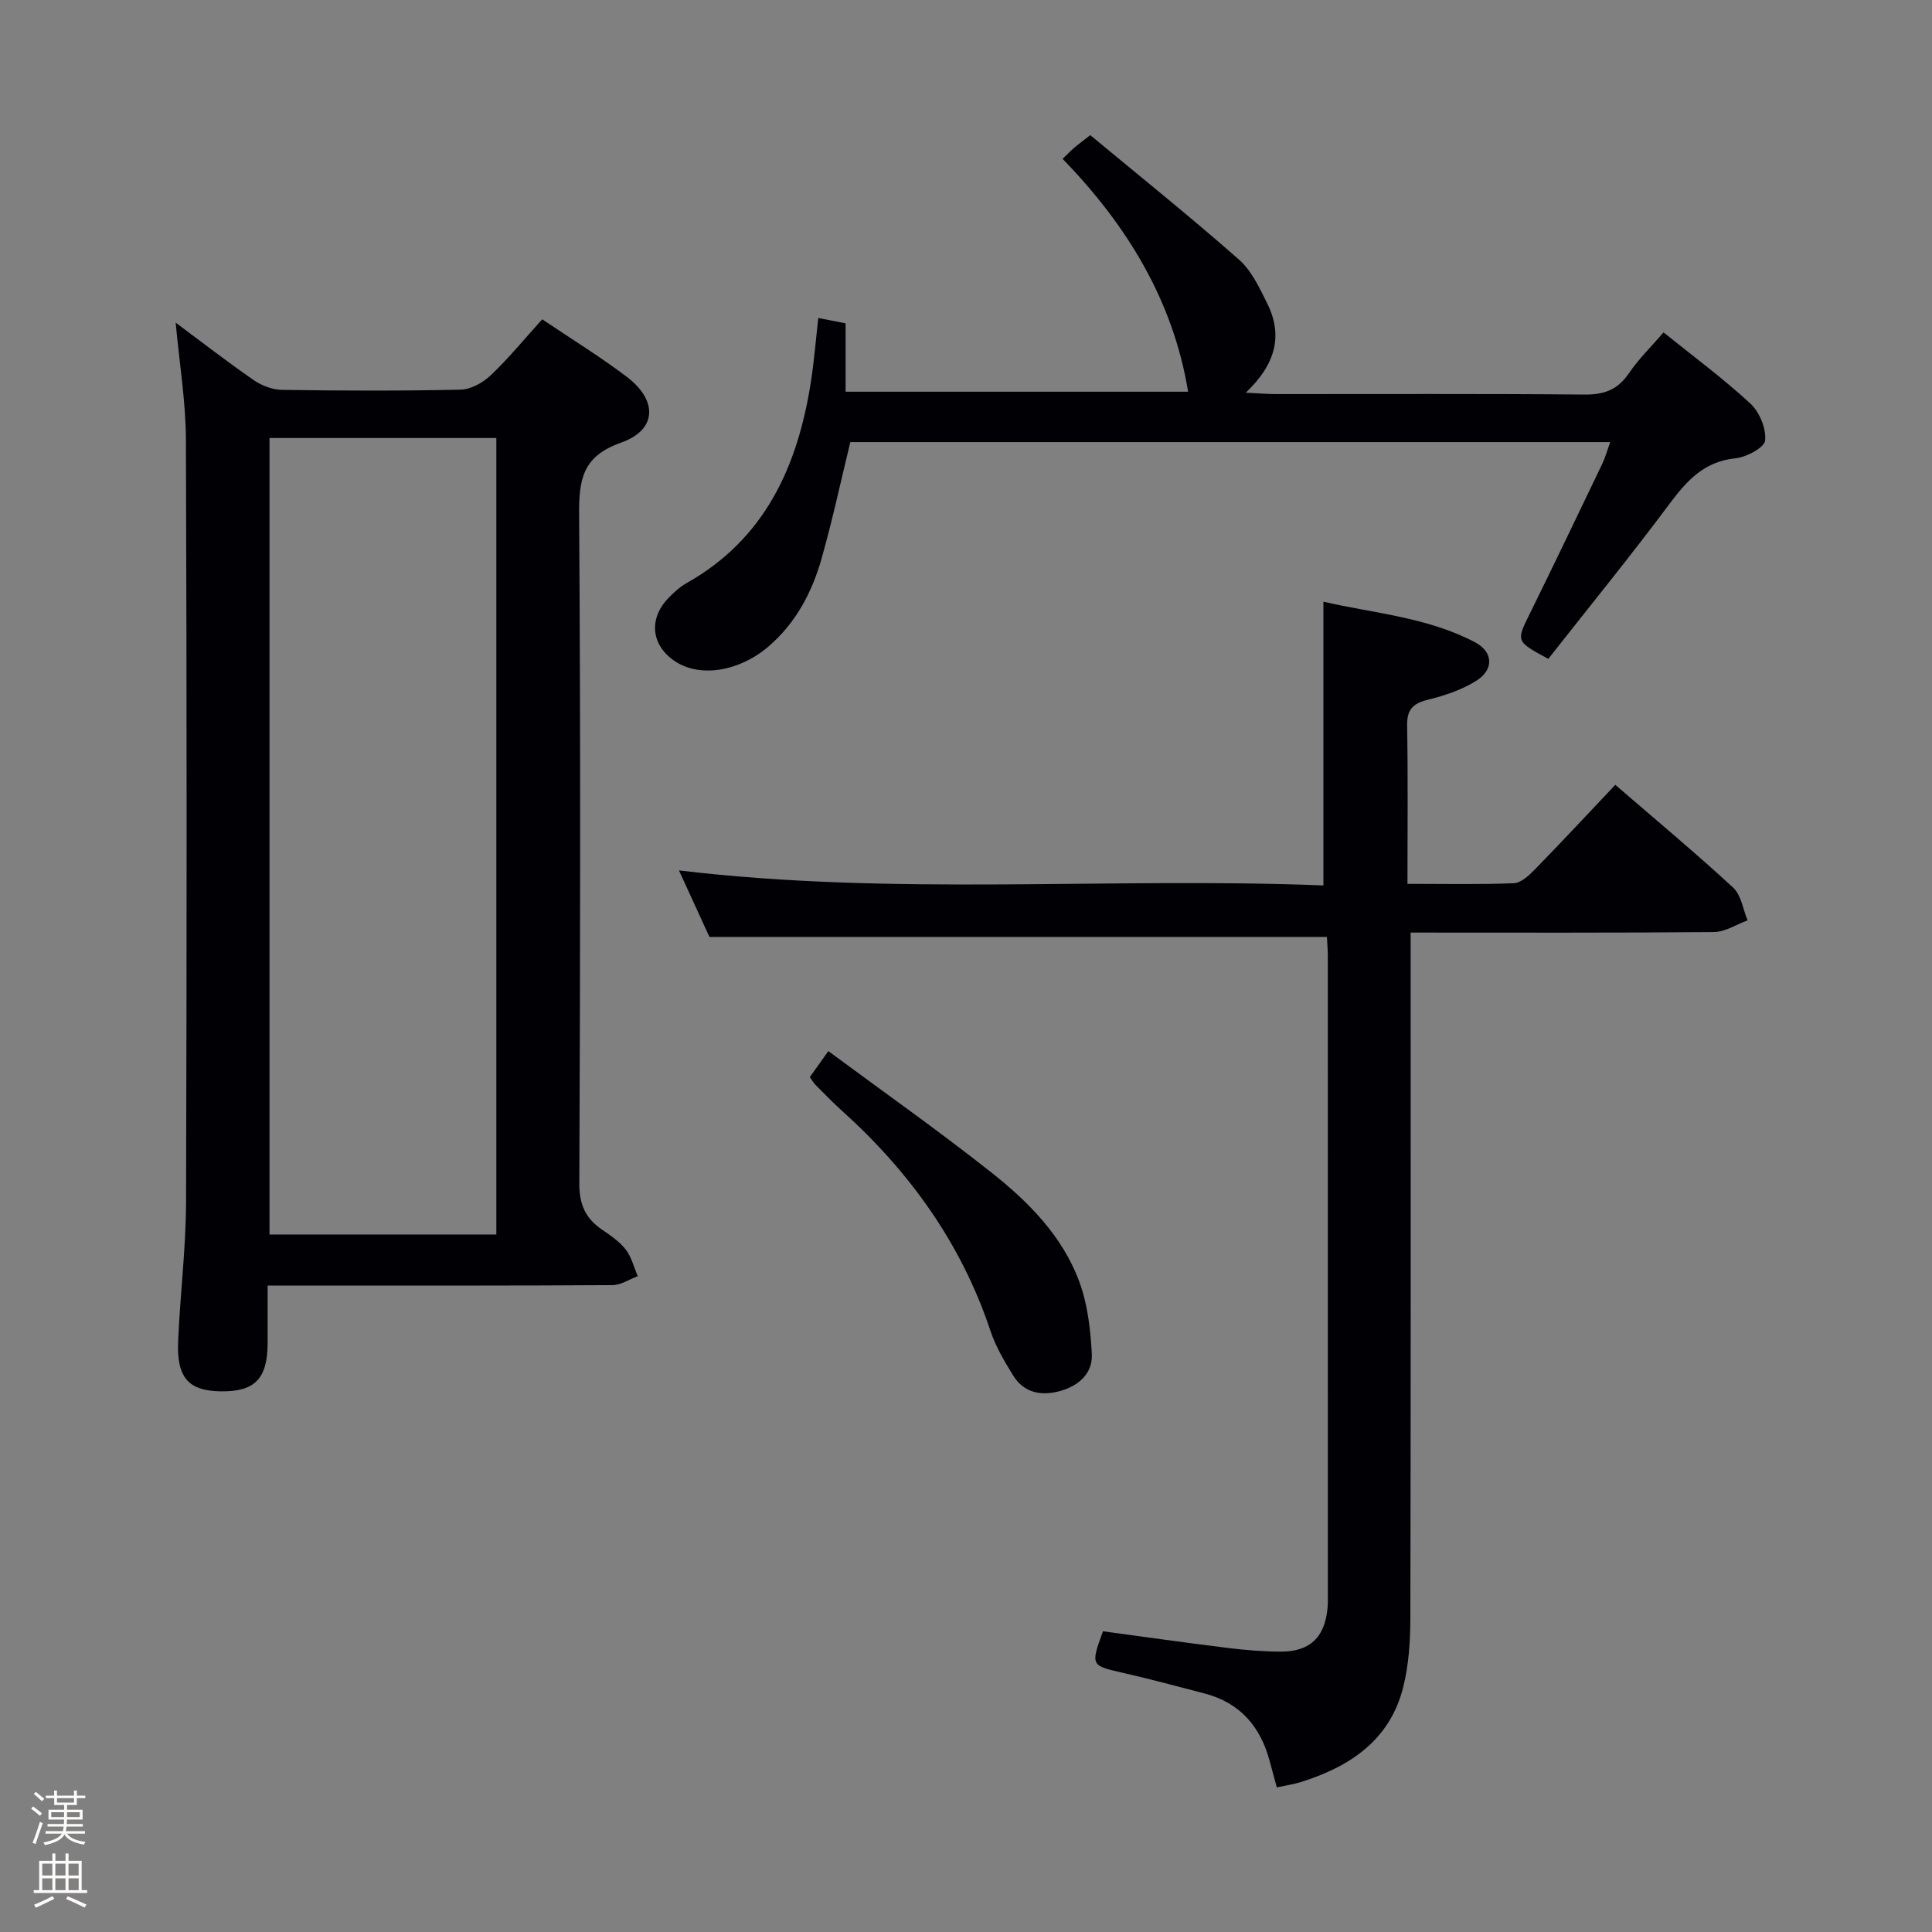 <svg enable-background="new 0 0 400 400" viewBox="0 0 400 400" xmlns="http://www.w3.org/2000/svg"><rect x="0" y="0" width="400" height="400" fill="#808080" stroke="none"/><path d="m6.44 374.46.42-.45c.65.47 1.27.95 1.85 1.44l-.45.49c-.65-.56-1.25-1.06-1.82-1.48m.93 7.33-.63-.26c.55-1.36 1.05-2.8 1.52-4.33.19.1.38.19.59.27-.46 1.29-.95 2.73-1.48 4.32m-.38-10.38.44-.42c.43.34 1.01.82 1.74 1.44l-.49.49c-.53-.51-1.09-1.01-1.69-1.51m2.5.35h1.72v-1.04h.59v1.04h3.52v-1.04h.59v1.04h1.75v.53h-1.75v1.42h-2.03v.97h3.22v2.03h-3.24c0 .35-.01.66-.03.93h3.32v.53h-3.37c-.03.27-.08.58-.15.94h3.96v.53h-3.71c.67.92 1.93 1.48 3.79 1.68-.13.24-.23.44-.29.59-2.13-.38-3.48-1.08-4.04-2.12-.43.97-1.77 1.72-4.03 2.23-.09-.19-.2-.37-.33-.55 2.1-.42 3.37-1.03 3.81-1.83h-3.36v-.53h3.58c.08-.29.13-.61.16-.94h-3.33v-.53h3.39c.02-.27.04-.58.04-.93h-3.23v-2.03h3.25v-.97h-2.07v-1.42h-1.73zm1.12 3.44v1h2.65c.01-.3.02-.44.01-.4v-.25-.35zm1.19-2h3.52v-.91h-3.52zm4.71 2h-2.63v.59c0 .15-.01.28-.01.4h2.64z" fill="#fcfbfa"/><path d="m13.56 383.74h.63v1.52h2.72v6.07h1.13v.6h-11.06v-.6h1.13v-6.07h2.73v-1.52h.63v1.52h2.1v-1.52zm-2.69 8.83.38.56c-1.24.63-2.53 1.25-3.85 1.85-.1-.21-.21-.42-.34-.63 1.36-.55 2.63-1.15 3.81-1.78m-2.13-4.27h2.1v-2.45h-2.1zm0 3.04h2.1v-2.46h-2.1zm2.72-3.04h2.1v-2.45h-2.1zm0 3.04h2.1v-2.46h-2.1zm6.07 3.6c-1.41-.71-2.7-1.3-3.86-1.78l.35-.56c1.45.62 2.75 1.19 3.88 1.72zm-1.25-9.09h-2.1v2.45h2.1zm-2.09 5.49h2.1v-2.46h-2.1z" fill="#fcfbfa"/><g fill="#010105"><path d="m55.41 266.17c0 4.34.01 8.13 0 11.92-.03 7.39-2.66 10.08-9.75 9.97-6.61-.1-9.1-2.81-8.78-10.33.4-9.62 1.61-19.23 1.64-28.85.16-52.63.16-105.25-.03-157.88-.03-7.89-1.35-15.78-2.12-24.2 5.53 4.11 10.75 8.17 16.19 11.92 1.65 1.14 3.88 1.98 5.85 2 12.32.18 24.65.23 36.97-.05 2.13-.05 4.63-1.45 6.24-2.99 3.71-3.53 6.97-7.52 10.64-11.57 6.02 4.06 11.97 7.71 17.5 11.9 6.47 4.9 6.28 11-1.17 13.63-8 2.82-8.74 7.62-8.69 14.91.32 46.14.24 92.27.04 138.41-.02 4.35 1.23 7.24 4.64 9.58 1.78 1.22 3.66 2.48 4.96 4.15 1.21 1.55 1.7 3.67 2.5 5.53-1.74.64-3.47 1.84-5.22 1.85-19.99.13-39.97.09-59.96.09-3.48.01-6.97.01-11.45.01zm.39-175.48v164.9h46.96c0-55.14 0-109.88 0-164.9-15.67 0-31.09 0-46.96 0z"/><path d="m264.35 370.06c-.54-2-1.02-3.74-1.49-5.48-1.91-7.15-6.15-12.06-13.48-13.97-5.62-1.46-11.23-2.98-16.9-4.27-6.64-1.51-6.71-1.5-4.12-8.6 8.53 1.15 17.19 2.38 25.86 3.45 3.62.45 7.28.75 10.93.76 6.07.02 9.15-2.97 9.7-9.03.09-.99.07-2 .07-3 0-43.99 0-87.98-.01-131.97 0-1.46-.14-2.91-.19-3.97-42.56 0-84.78 0-127.84 0-1.7-3.72-3.88-8.47-6.31-13.77 44.78 5.35 89.12 1.34 133.43 3.11 0-19.83 0-38.92 0-58.75 10.29 2.4 21.4 3.16 31.36 8.39 3.79 1.99 3.99 5.63.36 7.94-3 1.91-6.59 3.11-10.08 3.97-3.12.77-4.37 2.02-4.31 5.36.19 10.79.07 21.58.07 32.76 7.74 0 14.88.16 22.01-.13 1.5-.06 3.15-1.6 4.35-2.83 5.56-5.7 10.99-11.53 16.67-17.54 8.38 7.24 16.57 14.06 24.39 21.27 1.67 1.54 2.04 4.49 3 6.79-2.32.84-4.63 2.4-6.96 2.42-20.65.19-41.31.11-62.8.11v5.96c0 45.32.04 90.65-.06 135.97-.01 4.78-.33 9.69-1.48 14.29-2.75 11.01-11.06 16.48-21.26 19.68-1.41.43-2.9.64-4.91 1.08z"/><path d="m169.42 65.84c1.87.36 3.61.7 5.65 1.1v14.16h70.92c-3.13-18.95-12.68-34.48-25.99-48.22 1.01-.97 1.68-1.66 2.4-2.28.74-.64 1.53-1.21 3.33-2.62 10.24 8.5 20.71 16.9 30.77 25.75 2.62 2.3 4.27 5.88 5.87 9.11 3.3 6.64 1.74 12.58-4.44 18.46 2.76.13 4.45.29 6.14.29 21.32.02 42.65-.1 63.97.1 4.08.04 6.89-1 9.21-4.41 2.03-2.99 4.68-5.56 7.17-8.46 6.18 4.98 12.36 9.54 17.96 14.72 1.9 1.75 3.32 5.18 3.07 7.65-.15 1.48-3.87 3.47-6.15 3.7-6.51.66-10.06 4.63-13.67 9.46-8.13 10.9-16.73 21.45-25.07 32.06-6.77-3.66-6.67-3.61-3.81-9.4 5.06-10.27 10.01-20.61 14.96-30.94.62-1.3 1.01-2.72 1.67-4.54-52.83 0-105.17 0-157.33 0-1.99 8.16-3.71 16.23-5.96 24.15-1.97 6.95-5.31 13.27-10.91 18.11-6.04 5.21-14.1 6.54-19.27 3.22-5.03-3.22-5.74-8.76-1.6-13.11 1.14-1.19 2.4-2.36 3.82-3.16 16.28-9.16 23.03-24.21 25.76-41.7.66-4.25 1-8.55 1.53-13.2z"/><path d="m167.66 223.01c1.12-1.57 2.06-2.88 3.84-5.39 11.38 8.43 22.75 16.43 33.64 25.04 7.73 6.1 14.79 13.19 18.3 22.65 1.74 4.68 2.34 9.94 2.61 14.98.22 4.08-2.76 6.67-6.62 7.72-3.84 1.05-7.43.39-9.66-3.22-1.82-2.94-3.63-6.01-4.71-9.26-6.05-18.15-16.81-33.05-30.92-45.72-1.85-1.67-3.58-3.48-5.34-5.24-.34-.35-.58-.79-1.14-1.56z"/></g></svg>